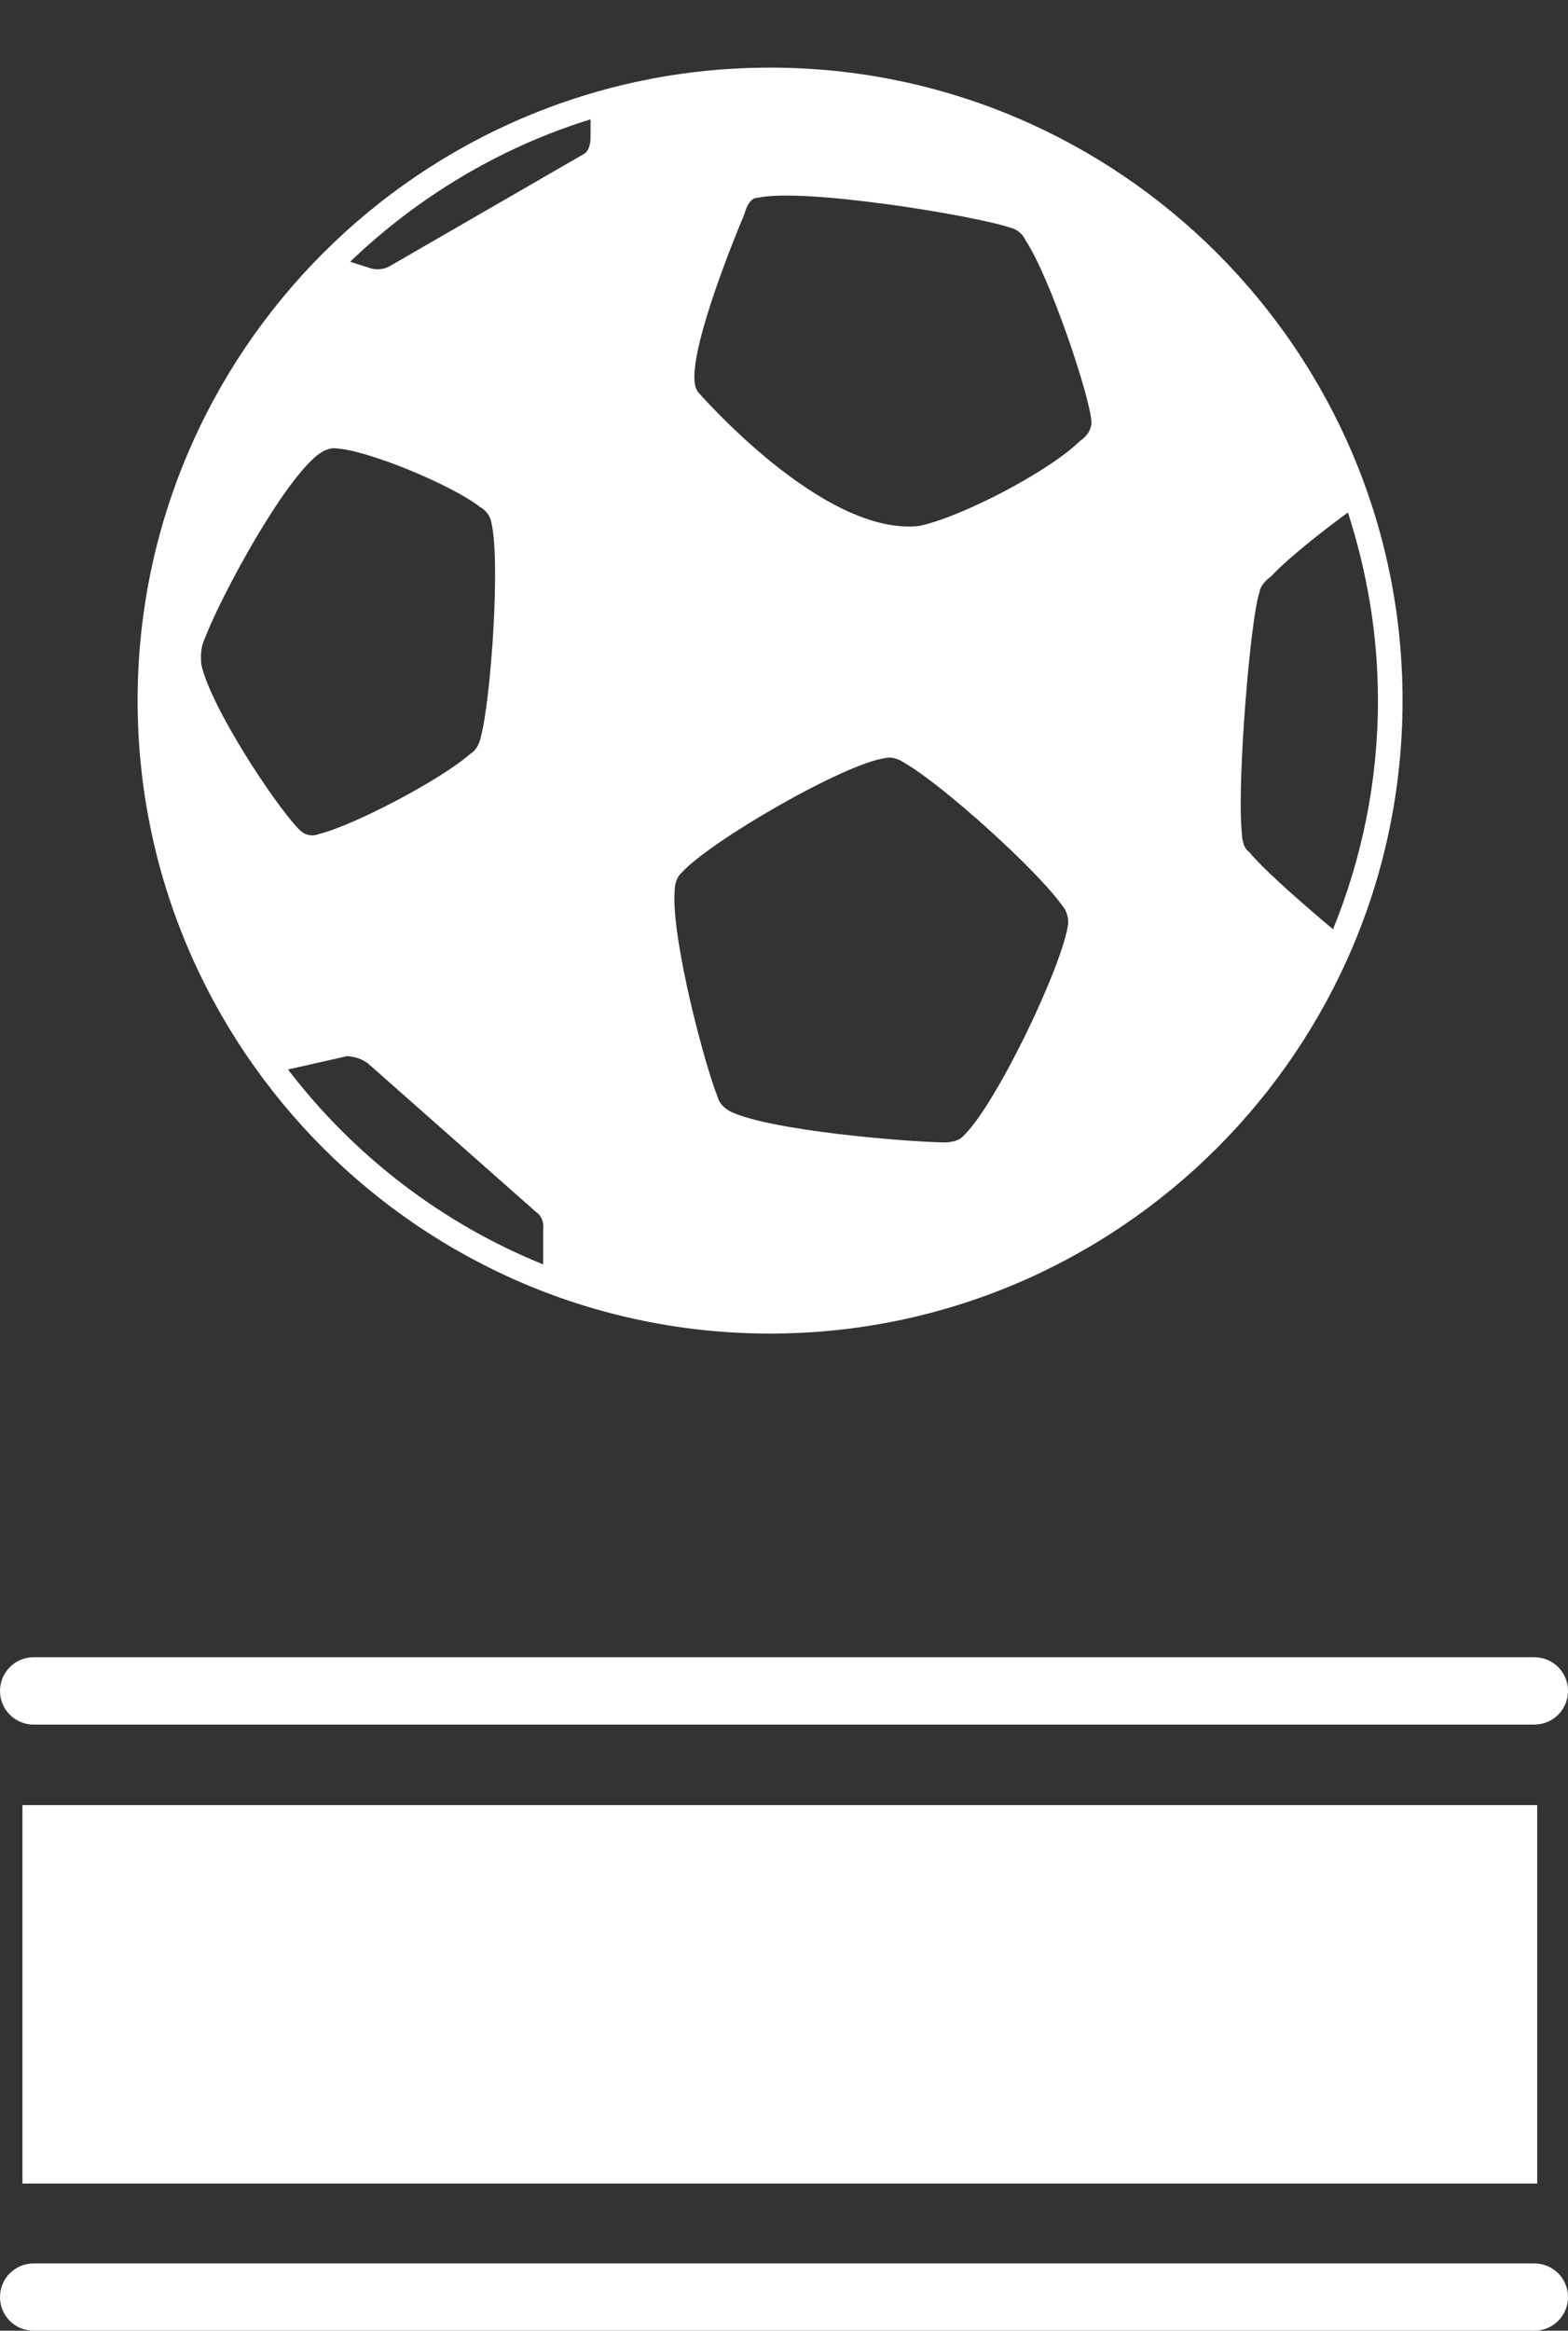 <?xml version="1.0" encoding="utf-8"?>
<!-- Generator: Adobe Illustrator 16.0.0, SVG Export Plug-In . SVG Version: 6.00 Build 0)  -->
<!DOCTYPE svg PUBLIC "-//W3C//DTD SVG 1.1//EN" "http://www.w3.org/Graphics/SVG/1.1/DTD/svg11.dtd">
<svg version="1.1" id="Capa_1" xmlns="http://www.w3.org/2000/svg" xmlns:xlink="http://www.w3.org/1999/xlink" x="0px" y="0px"
	 width="18.936px" height="28.128px" viewBox="0 0 18.936 28.128" enable-background="new 0 0 18.936 28.128" xml:space="preserve">
<rect x="0" y="0" width="18.936" height="28.128" fill="#333333" stroke="none"/>
<g>
	<g>
		<g>
			<path fill="none" d="M4.451,3.229c0,0,0.122,0.055,0.25-0.013l2.35-1.357c0,0,0.084-0.031,0.082-0.221V1.44
				C6.031,1.781,5.043,2.379,4.229,3.158L4.451,3.229z"/>
			<path fill="none" d="M3.857,10.064C4.29,9.955,5.34,9.4,5.678,9.099c0.106-0.062,0.126-0.198,0.126-0.198
				c0.124-0.455,0.24-2.117,0.131-2.584c0,0-0.012-0.124-0.135-0.195c-0.346-0.27-1.365-0.691-1.745-0.71
				c0,0-0.121-0.027-0.286,0.137C3.312,5.982,2.593,7.342,2.443,7.786c-0.029,0.123-0.01,0.241-0.01,0.241
				c0.116,0.511,0.875,1.666,1.172,1.976C3.604,10.003,3.702,10.126,3.857,10.064z"/>
			<path fill="none" d="M10.927,9.21c-0.137-0.094-0.232-0.062-0.232-0.062c-0.507,0.066-2.133,1.013-2.465,1.385
				c0,0-0.084,0.062-0.084,0.228c-0.038,0.56,0.352,2.056,0.521,2.482c0.033,0.12,0.163,0.176,0.163,0.176
				c0.478,0.224,2.072,0.359,2.567,0.368c0,0,0.156,0.006,0.227-0.069c0.398-0.365,1.219-2.088,1.275-2.572
				c0,0,0.012-0.121-0.077-0.223C12.517,10.494,11.389,9.476,10.927,9.21z"/>
			<path fill="none" d="M4.454,12.842c0,0-0.088-0.085-0.262-0.096l-0.713,0.161c0.794,1.036,1.854,1.856,3.081,2.352v-0.408
				c0,0,0.027-0.151-0.084-0.224L4.454,12.842z"/>
			<path fill="#FFFFFF" d="M9.3,0.816c-4.213,0-7.638,3.426-7.638,7.638s3.425,7.64,7.638,7.64c4.211,0,7.638-3.428,7.638-7.64
				S13.512,0.816,9.3,0.816z M2.443,7.786c0.15-0.444,0.87-1.804,1.327-2.238c0.165-0.164,0.286-0.137,0.286-0.137
				c0.38,0.019,1.399,0.44,1.745,0.71c0.124,0.071,0.135,0.195,0.135,0.195c0.108,0.467-0.007,2.129-0.131,2.584
				c0,0-0.021,0.136-0.126,0.198C5.34,9.4,4.29,9.955,3.857,10.064c-0.155,0.062-0.252-0.061-0.252-0.061
				c-0.297-0.31-1.056-1.464-1.172-1.976C2.433,8.027,2.414,7.909,2.443,7.786z M6.559,14.851v0.408
				c-1.227-0.496-2.287-1.315-3.081-2.352l0.713-0.161c0.173,0.01,0.262,0.096,0.262,0.096l2.021,1.785
				C6.586,14.7,6.559,14.851,6.559,14.851z M7.132,1.638C7.135,1.828,7.05,1.859,7.05,1.859l-2.35,1.357
				c-0.128,0.067-0.25,0.013-0.25,0.013l-0.222-0.07C5.043,2.379,6.031,1.781,7.132,1.44V1.638z M12.9,11.146
				c-0.057,0.484-0.877,2.207-1.275,2.572c-0.071,0.075-0.227,0.069-0.227,0.069c-0.496-0.009-2.089-0.144-2.567-0.368
				c0,0-0.13-0.056-0.163-0.176c-0.17-0.427-0.56-1.922-0.521-2.482c0-0.166,0.084-0.228,0.084-0.228
				c0.332-0.372,1.958-1.318,2.465-1.385c0,0,0.096-0.031,0.232,0.062c0.461,0.266,1.59,1.284,1.896,1.713
				C12.912,11.025,12.9,11.146,12.9,11.146z M13.179,5.125c-0.018,0.127-0.135,0.195-0.135,0.195
				c-0.382,0.377-1.46,0.932-1.948,1.028C9.932,6.473,8.424,4.724,8.424,4.724c-0.011-0.02-0.02-0.04-0.025-0.056
				C8.298,4.303,8.801,3.034,8.99,2.582c0.061-0.216,0.157-0.194,0.157-0.194c0.545-0.126,2.599,0.208,3.056,0.36
				c0,0,0.125,0.025,0.182,0.152c0.297,0.447,0.783,1.898,0.796,2.196C13.183,5.105,13.181,5.115,13.179,5.125z M15.085,10.281
				c-0.086-0.053-0.087-0.218-0.087-0.218c-0.065-0.6,0.105-2.628,0.213-2.917c0,0-0.003-0.084,0.139-0.19
				c0.243-0.259,0.717-0.616,0.928-0.771c0.232,0.716,0.363,1.477,0.363,2.269c0,0.977-0.195,1.908-0.543,2.761
				C15.841,10.999,15.277,10.517,15.085,10.281z"/>
		</g>
	</g>
	<rect x="0.271" y="21.785" fill="#FFFFFF" width="18.293" height="4.567"/>
	<path fill="#FFFFFF" d="M18.529,20.813H0.406C0.182,20.813,0,20.632,0,20.407C0,20.182,0.182,20,0.406,20h18.123
		c0.226,0,0.407,0.182,0.407,0.406C18.936,20.632,18.754,20.813,18.529,20.813z"/>
	<path fill="#FFFFFF" d="M18.529,28.128H0.406C0.182,28.128,0,27.948,0,27.722c0-0.225,0.182-0.406,0.406-0.406h18.123
		c0.226,0,0.407,0.181,0.407,0.406C18.936,27.948,18.754,28.128,18.529,28.128z"/>
</g>
</svg>
